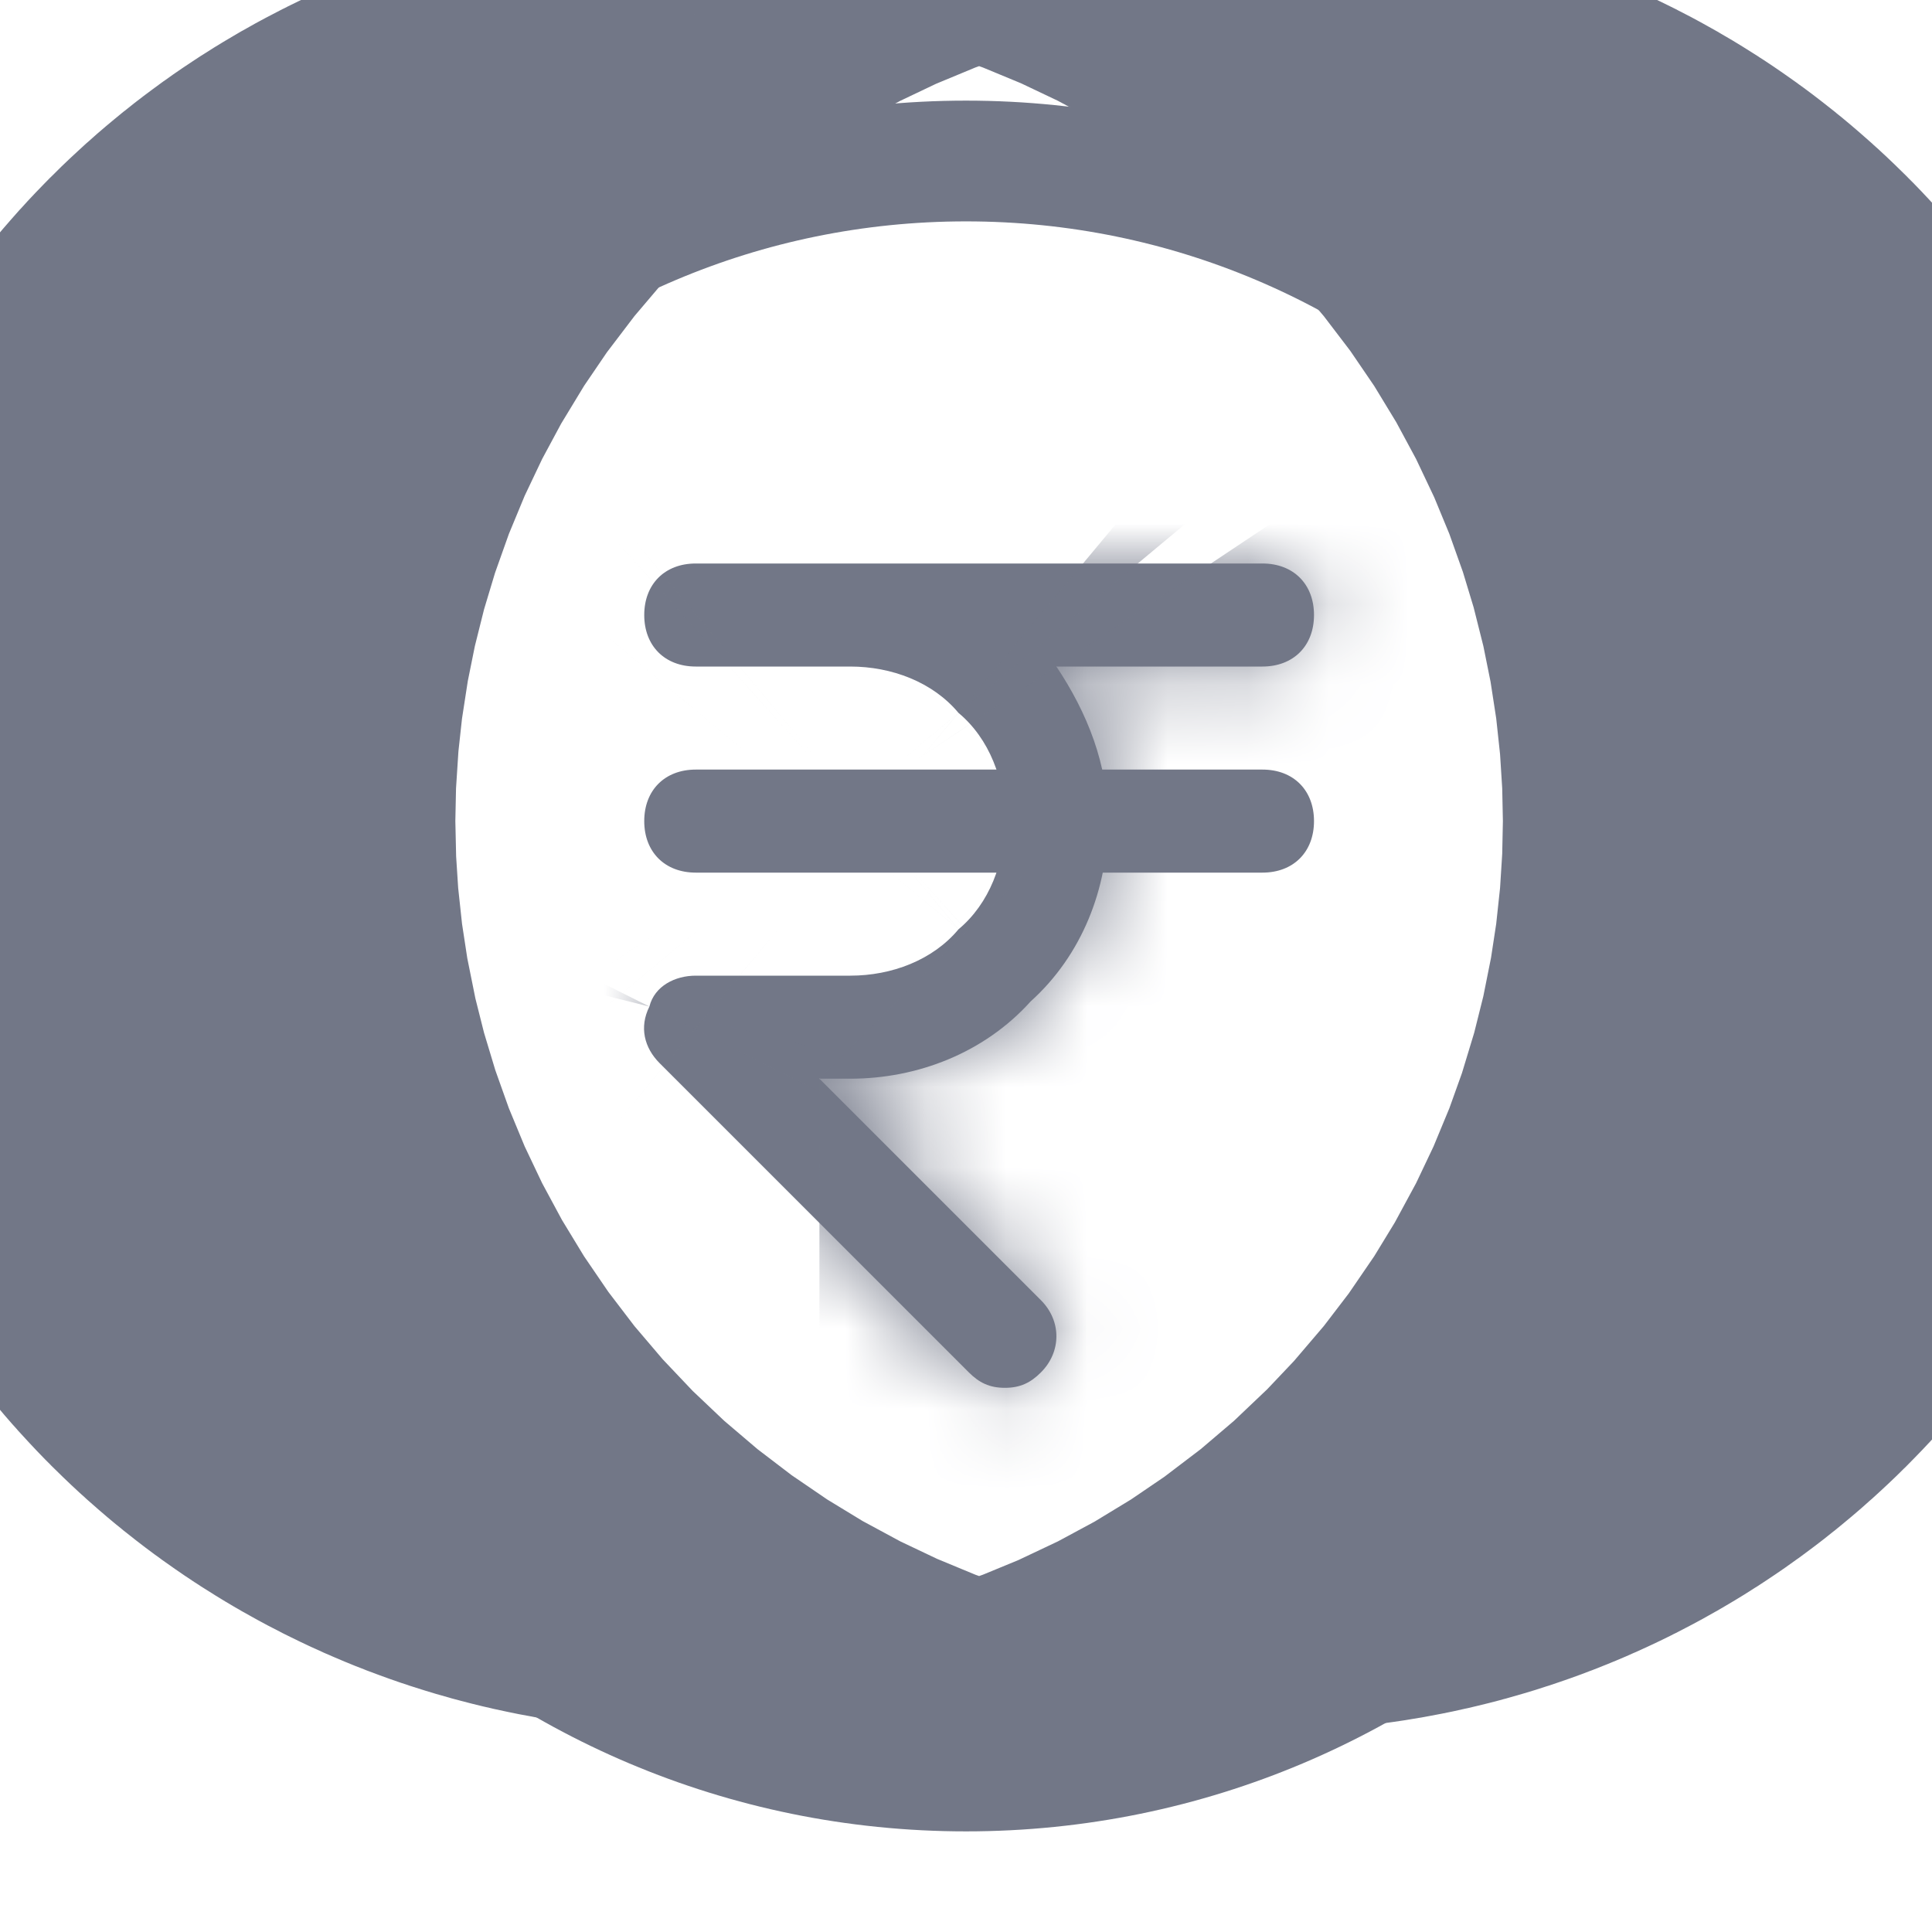 <svg width="24" height="24" viewBox="0 0 24 24" fill="none" xmlns="http://www.w3.org/2000/svg">
<path d="M12 22C17.523 22 22 17.523 22 12C22 6.477 17.523 2 12 2C6.477 2 2 6.477 2 12C2 17.523 6.477 22 12 22Z" stroke="#727787" stroke-width="1.5" stroke-linecap="round" stroke-linejoin="round"/>
<mask id="path-2-inside-1_7873_22736" fill="white">
<path d="M12.483 17.24C12.291 17.24 12.163 17.176 12.035 17.048L8.195 13.208C8.003 13.016 7.939 12.76 8.067 12.504C8.131 12.248 8.387 12.12 8.643 12.12H10.563C11.075 12.12 11.587 11.928 11.907 11.544C12.291 11.224 12.483 10.712 12.483 10.2C12.483 9.688 12.291 9.176 11.907 8.856C11.587 8.472 11.075 8.28 10.563 8.28H8.643C8.259 8.28 8.003 8.024 8.003 7.64C8.003 7.256 8.259 7 8.643 7H15.682C16.067 7 16.323 7.256 16.323 7.64C16.323 8.024 16.067 8.28 15.682 8.28H13.123C13.507 8.856 13.763 9.496 13.763 10.2C13.763 11.032 13.443 11.864 12.803 12.44C12.227 13.08 11.395 13.4 10.563 13.4H10.179L12.931 16.152C13.187 16.408 13.187 16.792 12.931 17.048C12.803 17.176 12.675 17.24 12.483 17.24Z"/>
</mask>
<path d="M12.483 17.24C12.291 17.24 12.163 17.176 12.035 17.048L8.195 13.208C8.003 13.016 7.939 12.76 8.067 12.504C8.131 12.248 8.387 12.12 8.643 12.12H10.563C11.075 12.12 11.587 11.928 11.907 11.544C12.291 11.224 12.483 10.712 12.483 10.2C12.483 9.688 12.291 9.176 11.907 8.856C11.587 8.472 11.075 8.28 10.563 8.28H8.643C8.259 8.28 8.003 8.024 8.003 7.64C8.003 7.256 8.259 7 8.643 7H15.682C16.067 7 16.323 7.256 16.323 7.64C16.323 8.024 16.067 8.28 15.682 8.28H13.123C13.507 8.856 13.763 9.496 13.763 10.2C13.763 11.032 13.443 11.864 12.803 12.44C12.227 13.08 11.395 13.4 10.563 13.4H10.179L12.931 16.152C13.187 16.408 13.187 16.792 12.931 17.048C12.803 17.176 12.675 17.24 12.483 17.24Z" fill="#727787"/>
<path d="M12.035 17.048L-3.05 32.133L-3.05 32.133L12.035 17.048ZM8.195 13.208L23.279 -1.877L23.279 -1.877L8.195 13.208ZM8.067 12.504L27.148 22.044L28.195 19.95L28.763 17.678L8.067 12.504ZM11.907 11.544L-1.751 -4.845L-3.241 -3.603L-4.482 -2.113L11.907 11.544ZM11.907 8.856L-4.482 22.513L-3.241 24.003L-1.751 25.245L11.907 8.856ZM13.123 8.28V-13.053H-26.739L-4.628 20.114L13.123 8.28ZM12.803 12.44L-1.469 -3.417L-2.303 -2.666L-3.054 -1.831L12.803 12.44ZM10.179 13.4V-7.933H-41.325L-4.906 28.485L10.179 13.4ZM12.931 16.152L28.015 1.067V1.067L12.931 16.152ZM12.931 17.048L-2.154 1.963L12.931 17.048ZM12.483 -4.093C14.876 -4.093 17.824 -3.669 20.899 -2.303C23.881 -0.977 25.924 0.768 27.119 1.963L-3.05 32.133C-1.727 33.456 0.444 35.297 3.57 36.687C6.789 38.117 9.897 38.573 12.483 38.573V-4.093ZM27.119 1.963L23.279 -1.877L-6.89 28.293L-3.05 32.133L27.119 1.963ZM23.279 -1.877C25.686 0.529 28.005 4.072 28.93 8.696C29.887 13.483 29.086 18.168 27.148 22.044L-11.014 2.963C-15.807 12.549 -12.647 22.536 -6.89 28.293L23.279 -1.877ZM28.763 17.678C25.55 30.529 13.883 33.453 8.643 33.453V-9.213C2.89 -9.213 -9.289 -6.033 -12.63 7.33L28.763 17.678ZM8.643 33.453H10.563V-9.213H8.643V33.453ZM10.563 33.453C15.901 33.453 23.049 31.497 28.295 25.201L-4.482 -2.113C0.125 -7.641 6.248 -9.213 10.563 -9.213V33.453ZM25.564 27.933C31.86 22.686 33.816 15.539 33.816 10.2H-8.851C-8.851 5.885 -7.279 -0.238 -1.751 -4.845L25.564 27.933ZM33.816 10.2C33.816 4.861 31.86 -2.286 25.564 -7.533L-1.751 25.245C-7.279 20.638 -8.851 14.515 -8.851 10.2H33.816ZM28.295 -4.801C23.049 -11.097 15.901 -13.053 10.563 -13.053V29.613C6.248 29.613 0.125 28.041 -4.482 22.513L28.295 -4.801ZM10.563 -13.053H8.643V29.613H10.563V-13.053ZM8.643 -13.053C13.299 -13.053 18.836 -11.408 23.264 -6.981C27.691 -2.554 29.336 2.984 29.336 7.64H-13.331C-13.331 12.68 -11.558 18.538 -6.906 23.189C-2.255 27.84 3.603 29.613 8.643 29.613V-13.053ZM29.336 7.64C29.336 12.296 27.691 17.834 23.264 22.261C18.836 26.688 13.299 28.333 8.643 28.333V-14.333C3.603 -14.333 -2.255 -12.56 -6.906 -7.909C-11.558 -3.258 -13.331 2.6 -13.331 7.64H29.336ZM8.643 28.333H15.682V-14.333H8.643V28.333ZM15.682 28.333C11.027 28.333 5.489 26.688 1.062 22.261C-3.366 17.834 -5.011 12.296 -5.011 7.64H37.656C37.656 2.6 35.883 -3.258 31.232 -7.909C26.58 -12.56 20.723 -14.333 15.682 -14.333V28.333ZM-5.011 7.64C-5.011 2.984 -3.366 -2.554 1.062 -6.981C5.489 -11.408 11.027 -13.053 15.682 -13.053V29.613C20.723 29.613 26.58 27.84 31.232 23.189C35.883 18.538 37.656 12.68 37.656 7.64H-5.011ZM15.682 -13.053H13.123V29.613H15.682V-13.053ZM-4.628 20.114C-5.827 18.314 -7.571 14.886 -7.571 10.2H35.096C35.096 4.106 32.84 -0.603 30.873 -3.554L-4.628 20.114ZM-7.571 10.2C-7.571 5.758 -5.869 0.543 -1.469 -3.417L27.074 28.297C32.754 23.185 35.096 16.306 35.096 10.2H-7.571ZM-3.054 -1.831C0.906 -6.231 6.121 -7.933 10.563 -7.933V34.733C16.668 34.733 23.547 32.391 28.66 26.711L-3.054 -1.831ZM10.563 -7.933H10.179V34.733H10.563V-7.933ZM-4.906 28.485L-2.154 31.237L28.015 1.067L25.264 -1.685L-4.906 28.485ZM-2.154 31.237C-10.23 23.162 -10.23 10.038 -2.154 1.963L28.015 32.133C36.603 23.546 36.603 9.654 28.015 1.067L-2.154 31.237ZM-2.154 1.963C-0.959 0.768 1.084 -0.977 4.066 -2.303C7.141 -3.669 10.089 -4.093 12.483 -4.093V38.573C15.068 38.573 18.176 38.117 21.395 36.687C24.521 35.297 26.692 33.456 28.015 32.133L-2.154 1.963Z" fill="#727787" mask="url(#path-2-inside-1_7873_22736)"/>
<path d="M8.643 10.84C8.259 10.84 8.003 10.584 8.003 10.2C8.003 9.816 8.259 9.56 8.643 9.56H15.683C16.067 9.56 16.323 9.816 16.323 10.2C16.323 10.584 16.067 10.84 15.683 10.84H8.643Z" fill="#727787" stroke="#727787" stroke-width="21.333"/>
</svg>
